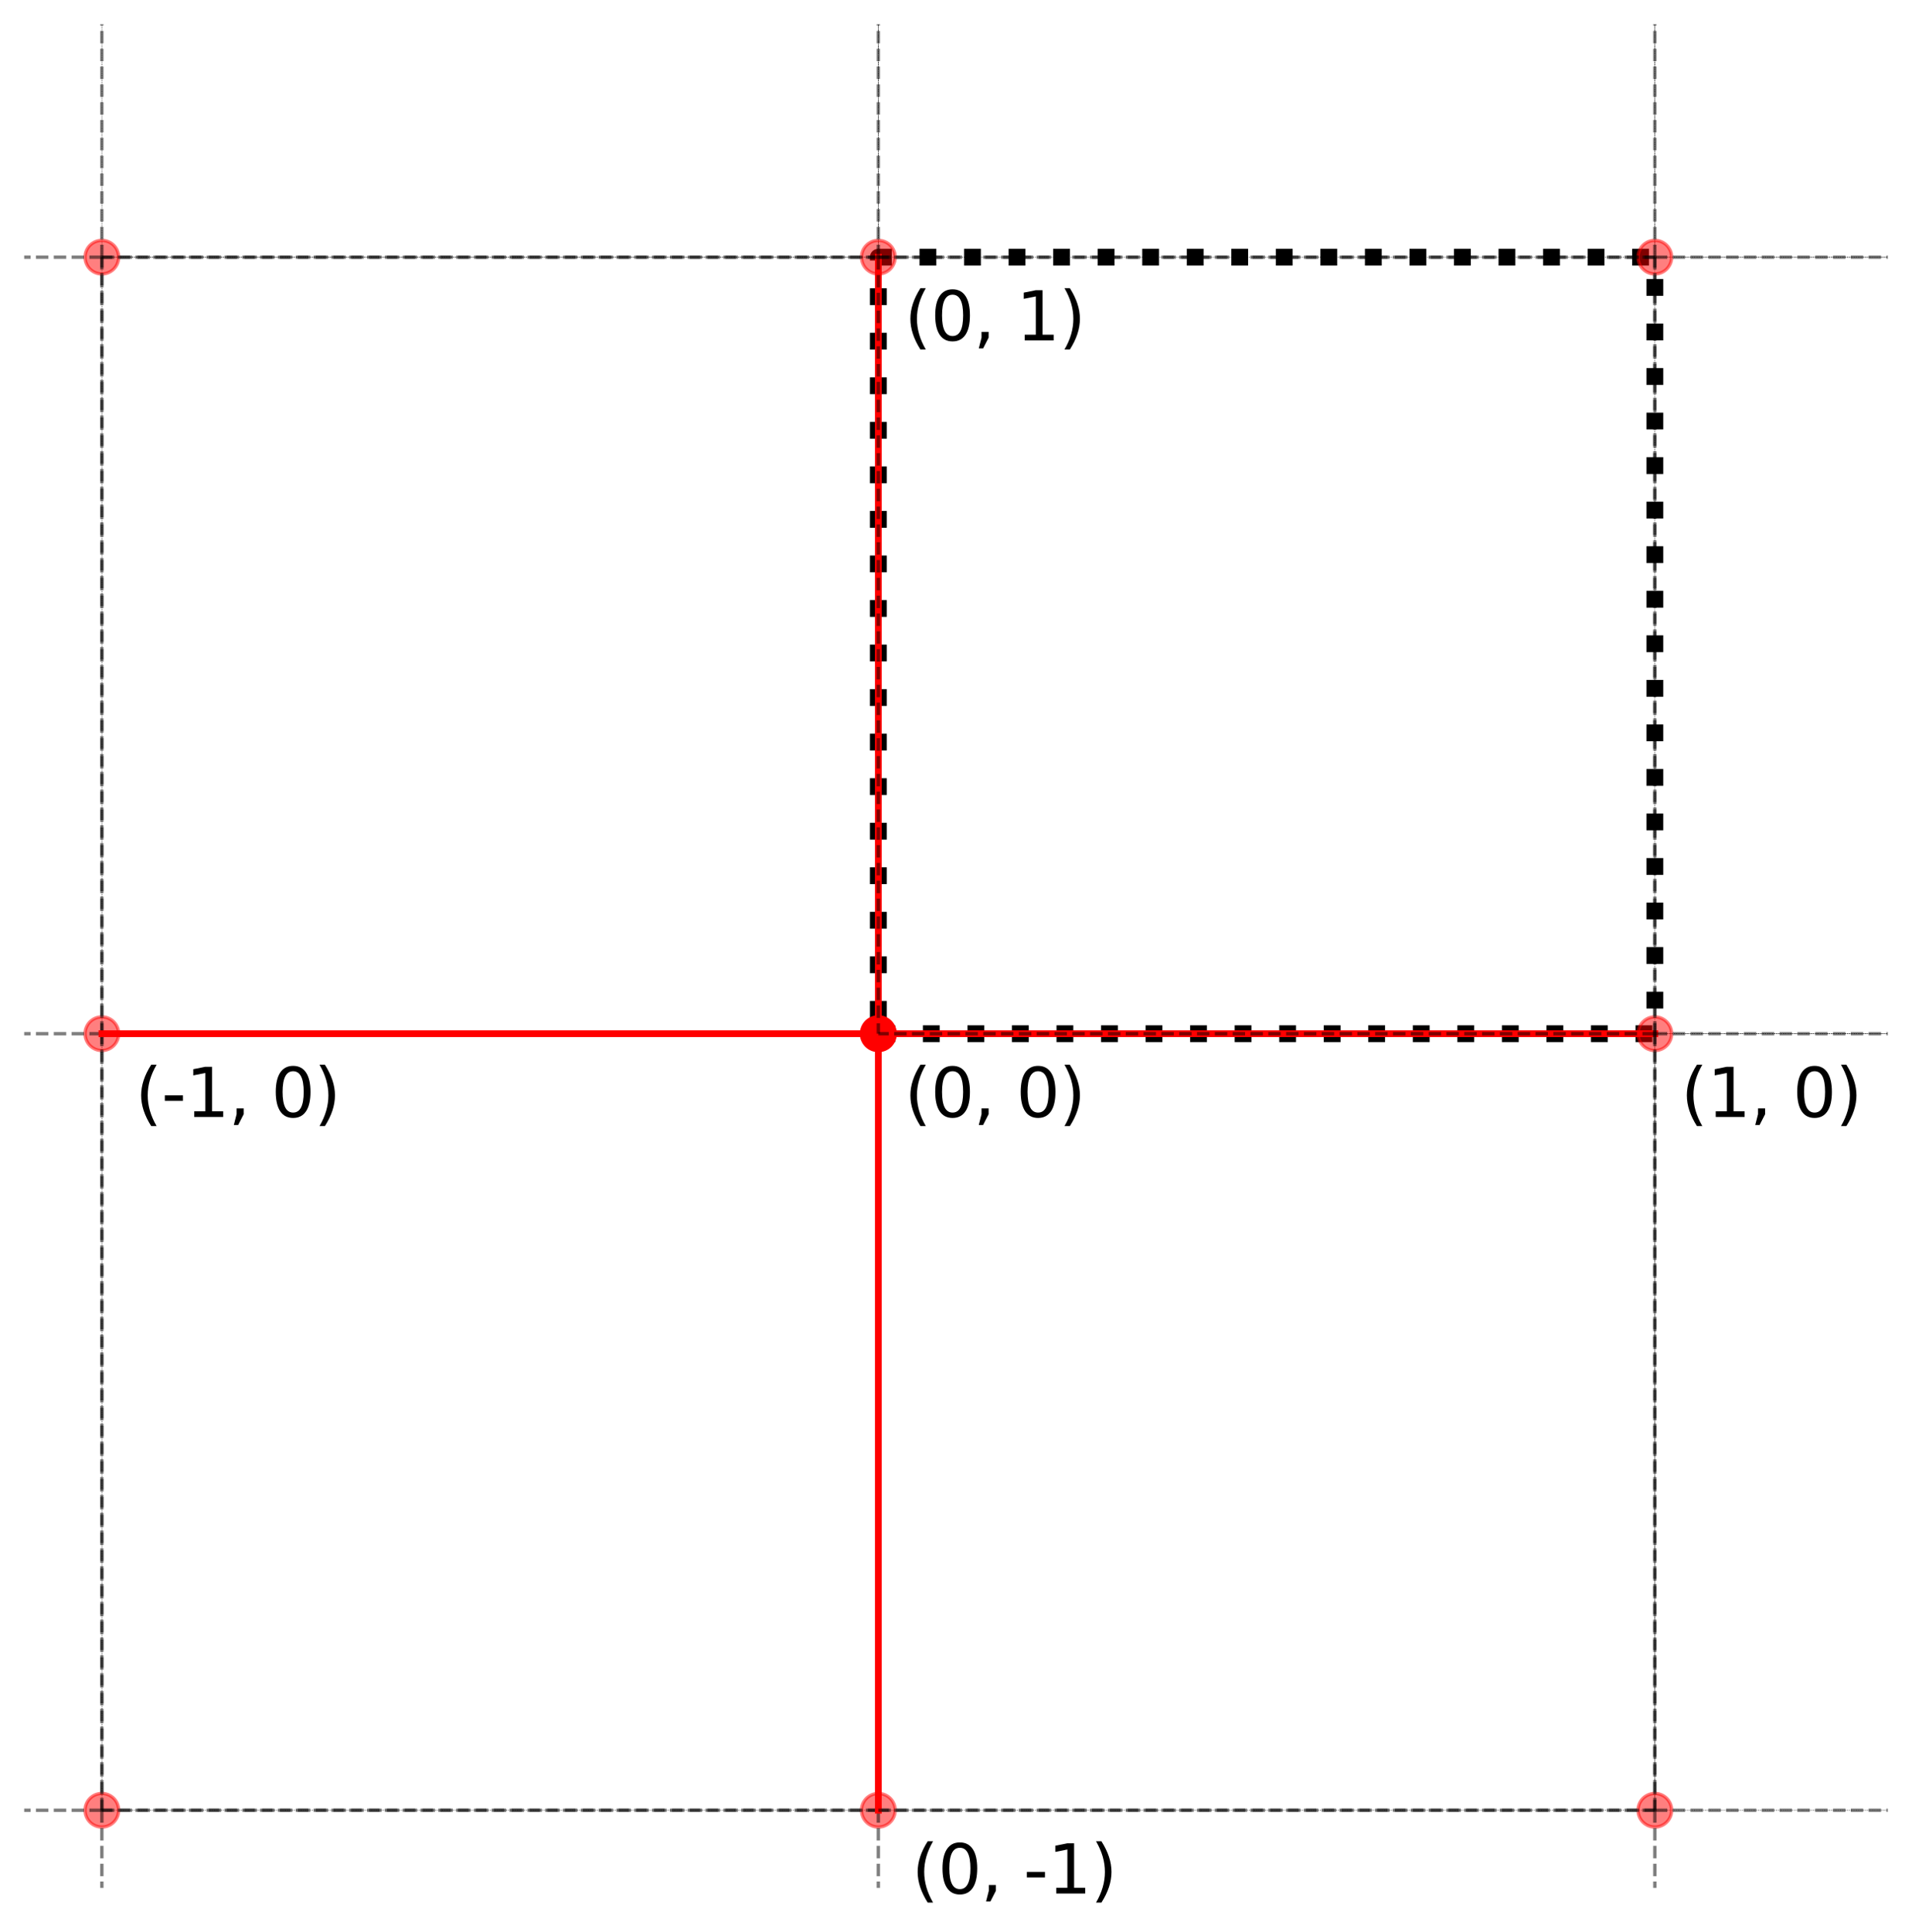 <?xml version="1.0" encoding="utf-8" standalone="no"?>
<!DOCTYPE svg PUBLIC "-//W3C//DTD SVG 1.1//EN"
  "http://www.w3.org/Graphics/SVG/1.1/DTD/svg11.dtd">
<svg xmlns:xlink="http://www.w3.org/1999/xlink" width="568.8pt" height="574.628pt" viewBox="0 0 568.8 574.628" xmlns="http://www.w3.org/2000/svg" version="1.1">
 <defs>
  <style type="text/css">*{stroke-linejoin: round; stroke-linecap: butt}</style>
 </defs>
 <g id="figure_1">
  <g id="patch_1">
   <path d="M 0 574.628 
L 568.8 574.628 
L 568.8 0 
L 0 0 
z
" style="fill: #ffffff"/>
  </g>
  <g id="axes_1">
   <g id="patch_2">
    <path d="M 30.3 538.5 
L 261.3 538.5 
L 261.3 307.5 
L 30.3 307.5 
L 30.3 538.5 
z
" clip-path="url(#p43e5102753)" style="fill: none; stroke-dasharray: 0.2,0.33; stroke-dashoffset: 0; stroke: #000000; stroke-width: 0.2; stroke-linejoin: miter"/>
   </g>
   <g id="PathCollection_1">
    <defs>
     <path id="mc2c55bd697" d="M 0 5 
C 1.326 5 2.598 4.473 3.536 3.536 
C 4.473 2.598 5 1.326 5 0 
C 5 -1.326 4.473 -2.598 3.536 -3.536 
C 2.598 -4.473 1.326 -5 0 -5 
C -1.326 -5 -2.598 -4.473 -3.536 -3.536 
C -4.473 -2.598 -5 -1.326 -5 0 
C -5 1.326 -4.473 2.598 -3.536 3.536 
C -2.598 4.473 -1.326 5 0 5 
z
" style="stroke: #ff0000; stroke-opacity: 0.5"/>
    </defs>
    <g clip-path="url(#p43e5102753)">
     <use xlink:href="#mc2c55bd697" x="30.3" y="538.5" style="fill: #ff0000; fill-opacity: 0.5; stroke: #ff0000; stroke-opacity: 0.5"/>
    </g>
   </g>
   <g id="patch_3">
    <path d="M 30.3 307.5 
L 261.3 307.5 
L 261.3 76.5 
L 30.3 76.5 
L 30.3 307.5 
z
" clip-path="url(#p43e5102753)" style="fill: none; stroke-dasharray: 0.2,0.33; stroke-dashoffset: 0; stroke: #000000; stroke-width: 0.2; stroke-linejoin: miter"/>
   </g>
   <g id="PathCollection_2">
    <g clip-path="url(#p43e5102753)">
     <use xlink:href="#mc2c55bd697" x="30.3" y="307.5" style="fill: #ff0000; fill-opacity: 0.5; stroke: #ff0000; stroke-opacity: 0.5"/>
    </g>
   </g>
   <g id="patch_4">
    <path d="M 30.3 76.5 
L 261.3 76.5 
L 261.3 -1 
M 30.3 -1 
L 30.3 76.5 
" clip-path="url(#p43e5102753)" style="fill: none; stroke-dasharray: 0.2,0.33; stroke-dashoffset: 0; stroke: #000000; stroke-width: 0.2; stroke-linejoin: miter"/>
   </g>
   <g id="PathCollection_3">
    <g clip-path="url(#p43e5102753)">
     <use xlink:href="#mc2c55bd697" x="30.3" y="76.5" style="fill: #ff0000; fill-opacity: 0.5; stroke: #ff0000; stroke-opacity: 0.5"/>
    </g>
   </g>
   <g id="patch_5">
    <path d="M 261.3 538.5 
L 492.3 538.5 
L 492.3 307.5 
L 261.3 307.5 
L 261.3 538.5 
z
" clip-path="url(#p43e5102753)" style="fill: none; stroke-dasharray: 0.2,0.33; stroke-dashoffset: 0; stroke: #000000; stroke-width: 0.2; stroke-linejoin: miter"/>
   </g>
   <g id="PathCollection_4">
    <g clip-path="url(#p43e5102753)">
     <use xlink:href="#mc2c55bd697" x="261.3" y="538.5" style="fill: #ff0000; fill-opacity: 0.5; stroke: #ff0000; stroke-opacity: 0.5"/>
    </g>
   </g>
   <g id="patch_6">
    <path d="M 261.3 307.5 
L 492.3 307.5 
L 492.3 76.5 
L 261.3 76.5 
L 261.3 307.5 
z
" clip-path="url(#p43e5102753)" style="fill: none; stroke-dasharray: 5,8.25; stroke-dashoffset: 0; stroke: #000000; stroke-width: 5; stroke-linejoin: miter"/>
   </g>
   <g id="PathCollection_5">
    <defs>
     <path id="m32b82e2adc" d="M 0 5 
C 1.326 5 2.598 4.473 3.536 3.536 
C 4.473 2.598 5 1.326 5 0 
C 5 -1.326 4.473 -2.598 3.536 -3.536 
C 2.598 -4.473 1.326 -5 0 -5 
C -1.326 -5 -2.598 -4.473 -3.536 -3.536 
C -4.473 -2.598 -5 -1.326 -5 0 
C -5 1.326 -4.473 2.598 -3.536 3.536 
C -2.598 4.473 -1.326 5 0 5 
z
" style="stroke: #ff0000"/>
    </defs>
    <g clip-path="url(#p43e5102753)">
     <use xlink:href="#m32b82e2adc" x="261.3" y="307.5" style="fill: #ff0000; stroke: #ff0000"/>
    </g>
   </g>
   <g id="patch_7">
    <path d="M 261.3 76.5 
L 492.3 76.5 
L 492.3 -1 
M 261.3 -1 
L 261.3 76.5 
" clip-path="url(#p43e5102753)" style="fill: none; stroke-dasharray: 0.2,0.33; stroke-dashoffset: 0; stroke: #000000; stroke-width: 0.2; stroke-linejoin: miter"/>
   </g>
   <g id="PathCollection_6">
    <g clip-path="url(#p43e5102753)">
     <use xlink:href="#mc2c55bd697" x="261.3" y="76.5" style="fill: #ff0000; fill-opacity: 0.5; stroke: #ff0000; stroke-opacity: 0.5"/>
    </g>
   </g>
   <g id="patch_8">
    <path d="M 492.3 538.5 
L 569.8 538.5 
M 569.8 307.5 
L 492.3 307.5 
L 492.3 538.5 
" clip-path="url(#p43e5102753)" style="fill: none; stroke-dasharray: 0.2,0.33; stroke-dashoffset: 0; stroke: #000000; stroke-width: 0.2; stroke-linejoin: miter"/>
   </g>
   <g id="PathCollection_7">
    <g clip-path="url(#p43e5102753)">
     <use xlink:href="#mc2c55bd697" x="492.3" y="538.5" style="fill: #ff0000; fill-opacity: 0.5; stroke: #ff0000; stroke-opacity: 0.5"/>
    </g>
   </g>
   <g id="patch_9">
    <path d="M 492.3 307.5 
L 569.8 307.5 
M 569.8 76.5 
L 492.3 76.5 
L 492.3 307.5 
" clip-path="url(#p43e5102753)" style="fill: none; stroke-dasharray: 0.2,0.33; stroke-dashoffset: 0; stroke: #000000; stroke-width: 0.2; stroke-linejoin: miter"/>
   </g>
   <g id="PathCollection_8">
    <g clip-path="url(#p43e5102753)">
     <use xlink:href="#mc2c55bd697" x="492.3" y="307.5" style="fill: #ff0000; fill-opacity: 0.5; stroke: #ff0000; stroke-opacity: 0.5"/>
    </g>
   </g>
   <g id="patch_10">
    <path d="M 492.3 76.5 
L 569.8 76.5 
M 492.3 -1 
L 492.3 76.5 
" clip-path="url(#p43e5102753)" style="fill: none; stroke-dasharray: 0.2,0.33; stroke-dashoffset: 0; stroke: #000000; stroke-width: 0.2; stroke-linejoin: miter"/>
   </g>
   <g id="PathCollection_9">
    <g clip-path="url(#p43e5102753)">
     <use xlink:href="#mc2c55bd697" x="492.3" y="76.5" style="fill: #ff0000; fill-opacity: 0.5; stroke: #ff0000; stroke-opacity: 0.5"/>
    </g>
   </g>
   <g id="line2d_1">
    <path d="M 30.3 538.5 
L -1 538.5 
" clip-path="url(#p43e5102753)" style="fill: none; stroke-dasharray: 3.7,1.6; stroke-dashoffset: 0; stroke: #000000; stroke-opacity: 0.5"/>
   </g>
   <g id="line2d_2">
    <path d="M 30.3 538.5 
L 261.3 538.5 
" clip-path="url(#p43e5102753)" style="fill: none; stroke-dasharray: 3.7,1.6; stroke-dashoffset: 0; stroke: #000000; stroke-opacity: 0.5"/>
   </g>
   <g id="line2d_3">
    <path d="M 30.3 538.5 
L 30.3 307.5 
" clip-path="url(#p43e5102753)" style="fill: none; stroke-dasharray: 3.7,1.6; stroke-dashoffset: 0; stroke: #000000; stroke-opacity: 0.5"/>
   </g>
   <g id="line2d_4">
    <path d="M 30.3 538.5 
L 30.3 575.628 
" clip-path="url(#p43e5102753)" style="fill: none; stroke-dasharray: 3.7,1.6; stroke-dashoffset: 0; stroke: #000000; stroke-opacity: 0.5"/>
   </g>
   <g id="line2d_5">
    <path d="M 30.3 307.5 
L -1 307.5 
" clip-path="url(#p43e5102753)" style="fill: none; stroke-dasharray: 3.7,1.6; stroke-dashoffset: 0; stroke: #000000; stroke-opacity: 0.5"/>
   </g>
   <g id="line2d_6">
    <path d="M 30.3 307.5 
L 261.3 307.5 
" clip-path="url(#p43e5102753)" style="fill: none; stroke-dasharray: 3.7,1.6; stroke-dashoffset: 0; stroke: #000000; stroke-opacity: 0.5"/>
   </g>
   <g id="line2d_7">
    <path d="M 30.3 307.5 
L 30.3 76.5 
" clip-path="url(#p43e5102753)" style="fill: none; stroke-dasharray: 3.7,1.6; stroke-dashoffset: 0; stroke: #000000; stroke-opacity: 0.5"/>
   </g>
   <g id="line2d_8">
    <path d="M 30.3 307.5 
L 30.3 538.5 
" clip-path="url(#p43e5102753)" style="fill: none; stroke-dasharray: 3.7,1.6; stroke-dashoffset: 0; stroke: #000000; stroke-opacity: 0.5"/>
   </g>
   <g id="line2d_9">
    <path d="M 30.3 76.5 
L -1 76.5 
" clip-path="url(#p43e5102753)" style="fill: none; stroke-dasharray: 3.7,1.6; stroke-dashoffset: 0; stroke: #000000; stroke-opacity: 0.5"/>
   </g>
   <g id="line2d_10">
    <path d="M 30.3 76.5 
L 261.3 76.5 
" clip-path="url(#p43e5102753)" style="fill: none; stroke-dasharray: 3.7,1.6; stroke-dashoffset: 0; stroke: #000000; stroke-opacity: 0.5"/>
   </g>
   <g id="line2d_11">
    <path d="M 30.3 76.5 
L 30.3 -1 
" clip-path="url(#p43e5102753)" style="fill: none; stroke-dasharray: 3.7,1.6; stroke-dashoffset: 0; stroke: #000000; stroke-opacity: 0.5"/>
   </g>
   <g id="line2d_12">
    <path d="M 30.3 76.5 
L 30.3 307.5 
" clip-path="url(#p43e5102753)" style="fill: none; stroke-dasharray: 3.7,1.6; stroke-dashoffset: 0; stroke: #000000; stroke-opacity: 0.5"/>
   </g>
   <g id="line2d_13">
    <path d="M 261.3 538.5 
L 30.3 538.5 
" clip-path="url(#p43e5102753)" style="fill: none; stroke-dasharray: 3.7,1.6; stroke-dashoffset: 0; stroke: #000000; stroke-opacity: 0.5"/>
   </g>
   <g id="line2d_14">
    <path d="M 261.3 538.5 
L 492.3 538.5 
" clip-path="url(#p43e5102753)" style="fill: none; stroke-dasharray: 3.7,1.6; stroke-dashoffset: 0; stroke: #000000; stroke-opacity: 0.5"/>
   </g>
   <g id="line2d_15">
    <path d="M 261.3 538.5 
L 261.3 307.5 
" clip-path="url(#p43e5102753)" style="fill: none; stroke-dasharray: 3.7,1.6; stroke-dashoffset: 0; stroke: #000000; stroke-opacity: 0.5"/>
   </g>
   <g id="line2d_16">
    <path d="M 261.3 538.5 
L 261.3 575.628 
" clip-path="url(#p43e5102753)" style="fill: none; stroke-dasharray: 3.7,1.6; stroke-dashoffset: 0; stroke: #000000; stroke-opacity: 0.5"/>
   </g>
   <g id="line2d_17">
    <path d="M 261.3 307.5 
L 30.3 307.5 
" clip-path="url(#p43e5102753)" style="fill: none; stroke: #ff0000; stroke-width: 2; stroke-linecap: square"/>
   </g>
   <g id="line2d_18">
    <path d="M 261.3 307.5 
L 492.3 307.5 
" clip-path="url(#p43e5102753)" style="fill: none; stroke: #ff0000; stroke-width: 2; stroke-linecap: square"/>
   </g>
   <g id="line2d_19">
    <path d="M 261.3 307.5 
L 261.3 76.5 
" clip-path="url(#p43e5102753)" style="fill: none; stroke: #ff0000; stroke-width: 2; stroke-linecap: square"/>
   </g>
   <g id="line2d_20">
    <path d="M 261.3 307.5 
L 261.3 538.5 
" clip-path="url(#p43e5102753)" style="fill: none; stroke: #ff0000; stroke-width: 2; stroke-linecap: square"/>
   </g>
   <g id="line2d_21">
    <path d="M 261.3 76.5 
L 30.3 76.5 
" clip-path="url(#p43e5102753)" style="fill: none; stroke-dasharray: 3.7,1.6; stroke-dashoffset: 0; stroke: #000000; stroke-opacity: 0.5"/>
   </g>
   <g id="line2d_22">
    <path d="M 261.3 76.5 
L 492.3 76.5 
" clip-path="url(#p43e5102753)" style="fill: none; stroke-dasharray: 3.7,1.6; stroke-dashoffset: 0; stroke: #000000; stroke-opacity: 0.5"/>
   </g>
   <g id="line2d_23">
    <path d="M 261.3 76.5 
L 261.3 -1 
" clip-path="url(#p43e5102753)" style="fill: none; stroke-dasharray: 3.7,1.6; stroke-dashoffset: 0; stroke: #000000; stroke-opacity: 0.5"/>
   </g>
   <g id="line2d_24">
    <path d="M 261.3 76.5 
L 261.3 307.5 
" clip-path="url(#p43e5102753)" style="fill: none; stroke-dasharray: 3.7,1.6; stroke-dashoffset: 0; stroke: #000000; stroke-opacity: 0.5"/>
   </g>
   <g id="line2d_25">
    <path d="M 492.3 538.5 
L 261.3 538.5 
" clip-path="url(#p43e5102753)" style="fill: none; stroke-dasharray: 3.7,1.6; stroke-dashoffset: 0; stroke: #000000; stroke-opacity: 0.5"/>
   </g>
   <g id="line2d_26">
    <path d="M 492.3 538.5 
L 569.8 538.5 
" clip-path="url(#p43e5102753)" style="fill: none; stroke-dasharray: 3.7,1.6; stroke-dashoffset: 0; stroke: #000000; stroke-opacity: 0.5"/>
   </g>
   <g id="line2d_27">
    <path d="M 492.3 538.5 
L 492.3 307.5 
" clip-path="url(#p43e5102753)" style="fill: none; stroke-dasharray: 3.7,1.6; stroke-dashoffset: 0; stroke: #000000; stroke-opacity: 0.5"/>
   </g>
   <g id="line2d_28">
    <path d="M 492.3 538.5 
L 492.3 575.628 
" clip-path="url(#p43e5102753)" style="fill: none; stroke-dasharray: 3.7,1.6; stroke-dashoffset: 0; stroke: #000000; stroke-opacity: 0.5"/>
   </g>
   <g id="line2d_29">
    <path d="M 492.3 307.5 
L 261.3 307.5 
" clip-path="url(#p43e5102753)" style="fill: none; stroke-dasharray: 3.7,1.6; stroke-dashoffset: 0; stroke: #000000; stroke-opacity: 0.5"/>
   </g>
   <g id="line2d_30">
    <path d="M 492.3 307.5 
L 569.8 307.5 
" clip-path="url(#p43e5102753)" style="fill: none; stroke-dasharray: 3.7,1.6; stroke-dashoffset: 0; stroke: #000000; stroke-opacity: 0.5"/>
   </g>
   <g id="line2d_31">
    <path d="M 492.3 307.5 
L 492.3 76.5 
" clip-path="url(#p43e5102753)" style="fill: none; stroke-dasharray: 3.7,1.6; stroke-dashoffset: 0; stroke: #000000; stroke-opacity: 0.5"/>
   </g>
   <g id="line2d_32">
    <path d="M 492.3 307.5 
L 492.3 538.5 
" clip-path="url(#p43e5102753)" style="fill: none; stroke-dasharray: 3.7,1.6; stroke-dashoffset: 0; stroke: #000000; stroke-opacity: 0.5"/>
   </g>
   <g id="line2d_33">
    <path d="M 492.3 76.5 
L 261.3 76.5 
" clip-path="url(#p43e5102753)" style="fill: none; stroke-dasharray: 3.7,1.6; stroke-dashoffset: 0; stroke: #000000; stroke-opacity: 0.5"/>
   </g>
   <g id="line2d_34">
    <path d="M 492.3 76.5 
L 569.8 76.5 
" clip-path="url(#p43e5102753)" style="fill: none; stroke-dasharray: 3.7,1.6; stroke-dashoffset: 0; stroke: #000000; stroke-opacity: 0.5"/>
   </g>
   <g id="line2d_35">
    <path d="M 492.3 76.5 
L 492.3 -1 
" clip-path="url(#p43e5102753)" style="fill: none; stroke-dasharray: 3.7,1.6; stroke-dashoffset: 0; stroke: #000000; stroke-opacity: 0.5"/>
   </g>
   <g id="line2d_36">
    <path d="M 492.3 76.5 
L 492.3 307.5 
" clip-path="url(#p43e5102753)" style="fill: none; stroke-dasharray: 3.7,1.6; stroke-dashoffset: 0; stroke: #000000; stroke-opacity: 0.5"/>
   </g>
   <g id="text_1">
    <!-- (0, 0) -->
    <g transform="translate(269.066 332.269) scale(0.2 -0.2)">
     <defs>
      <path id="DejaVuSans-28" d="M 1984 4856 
Q 1566 4138 1362 3434 
Q 1159 2731 1159 2009 
Q 1159 1288 1364 580 
Q 1569 -128 1984 -844 
L 1484 -844 
Q 1016 -109 783 600 
Q 550 1309 550 2009 
Q 550 2706 781 3412 
Q 1013 4119 1484 4856 
L 1984 4856 
z
" transform="scale(0.016)"/>
      <path id="DejaVuSans-30" d="M 2034 4250 
Q 1547 4250 1301 3770 
Q 1056 3291 1056 2328 
Q 1056 1369 1301 889 
Q 1547 409 2034 409 
Q 2525 409 2770 889 
Q 3016 1369 3016 2328 
Q 3016 3291 2770 3770 
Q 2525 4250 2034 4250 
z
M 2034 4750 
Q 2819 4750 3233 4129 
Q 3647 3509 3647 2328 
Q 3647 1150 3233 529 
Q 2819 -91 2034 -91 
Q 1250 -91 836 529 
Q 422 1150 422 2328 
Q 422 3509 836 4129 
Q 1250 4750 2034 4750 
z
" transform="scale(0.016)"/>
      <path id="DejaVuSans-2c" d="M 750 794 
L 1409 794 
L 1409 256 
L 897 -744 
L 494 -744 
L 750 256 
L 750 794 
z
" transform="scale(0.016)"/>
      <path id="DejaVuSans-20" transform="scale(0.016)"/>
      <path id="DejaVuSans-29" d="M 513 4856 
L 1013 4856 
Q 1481 4119 1714 3412 
Q 1947 2706 1947 2009 
Q 1947 1309 1714 600 
Q 1481 -109 1013 -844 
L 513 -844 
Q 928 -128 1133 580 
Q 1338 1288 1338 2009 
Q 1338 2731 1133 3434 
Q 928 4138 513 4856 
z
" transform="scale(0.016)"/>
     </defs>
     <use xlink:href="#DejaVuSans-28"/>
     <use xlink:href="#DejaVuSans-30" transform="translate(39.014 0)"/>
     <use xlink:href="#DejaVuSans-2c" transform="translate(102.637 0)"/>
     <use xlink:href="#DejaVuSans-20" transform="translate(134.424 0)"/>
     <use xlink:href="#DejaVuSans-30" transform="translate(166.211 0)"/>
     <use xlink:href="#DejaVuSans-29" transform="translate(229.834 0)"/>
    </g>
   </g>
   <g id="text_2">
    <!-- (-1, 0) -->
    <g transform="translate(40.233 332.269) scale(0.2 -0.2)">
     <defs>
      <path id="DejaVuSans-2d" d="M 313 2009 
L 1997 2009 
L 1997 1497 
L 313 1497 
L 313 2009 
z
" transform="scale(0.016)"/>
      <path id="DejaVuSans-31" d="M 794 531 
L 1825 531 
L 1825 4091 
L 703 3866 
L 703 4441 
L 1819 4666 
L 2450 4666 
L 2450 531 
L 3481 531 
L 3481 0 
L 794 0 
L 794 531 
z
" transform="scale(0.016)"/>
     </defs>
     <use xlink:href="#DejaVuSans-28"/>
     <use xlink:href="#DejaVuSans-2d" transform="translate(39.014 0)"/>
     <use xlink:href="#DejaVuSans-31" transform="translate(75.098 0)"/>
     <use xlink:href="#DejaVuSans-2c" transform="translate(138.721 0)"/>
     <use xlink:href="#DejaVuSans-20" transform="translate(170.508 0)"/>
     <use xlink:href="#DejaVuSans-30" transform="translate(202.295 0)"/>
     <use xlink:href="#DejaVuSans-29" transform="translate(265.918 0)"/>
    </g>
   </g>
   <g id="text_3">
    <!-- (1, 0) -->
    <g transform="translate(500.066 332.269) scale(0.2 -0.2)">
     <use xlink:href="#DejaVuSans-28"/>
     <use xlink:href="#DejaVuSans-31" transform="translate(39.014 0)"/>
     <use xlink:href="#DejaVuSans-2c" transform="translate(102.637 0)"/>
     <use xlink:href="#DejaVuSans-20" transform="translate(134.424 0)"/>
     <use xlink:href="#DejaVuSans-30" transform="translate(166.211 0)"/>
     <use xlink:href="#DejaVuSans-29" transform="translate(229.834 0)"/>
    </g>
   </g>
   <g id="text_4">
    <!-- (0, 1) -->
    <g transform="translate(269.066 101.269) scale(0.2 -0.2)">
     <use xlink:href="#DejaVuSans-28"/>
     <use xlink:href="#DejaVuSans-30" transform="translate(39.014 0)"/>
     <use xlink:href="#DejaVuSans-2c" transform="translate(102.637 0)"/>
     <use xlink:href="#DejaVuSans-20" transform="translate(134.424 0)"/>
     <use xlink:href="#DejaVuSans-31" transform="translate(166.211 0)"/>
     <use xlink:href="#DejaVuSans-29" transform="translate(229.834 0)"/>
    </g>
   </g>
   <g id="text_5">
    <!-- (0, -1) -->
    <g transform="translate(271.233 563.269) scale(0.2 -0.2)">
     <use xlink:href="#DejaVuSans-28"/>
     <use xlink:href="#DejaVuSans-30" transform="translate(39.014 0)"/>
     <use xlink:href="#DejaVuSans-2c" transform="translate(102.637 0)"/>
     <use xlink:href="#DejaVuSans-20" transform="translate(134.424 0)"/>
     <use xlink:href="#DejaVuSans-2d" transform="translate(166.211 0)"/>
     <use xlink:href="#DejaVuSans-31" transform="translate(202.295 0)"/>
     <use xlink:href="#DejaVuSans-29" transform="translate(265.918 0)"/>
    </g>
   </g>
  </g>
 </g>
 <defs>
  <clipPath id="p43e5102753">
   <rect x="7.2" y="7.2" width="554.4" height="554.4"/>
  </clipPath>
 </defs>
</svg>
